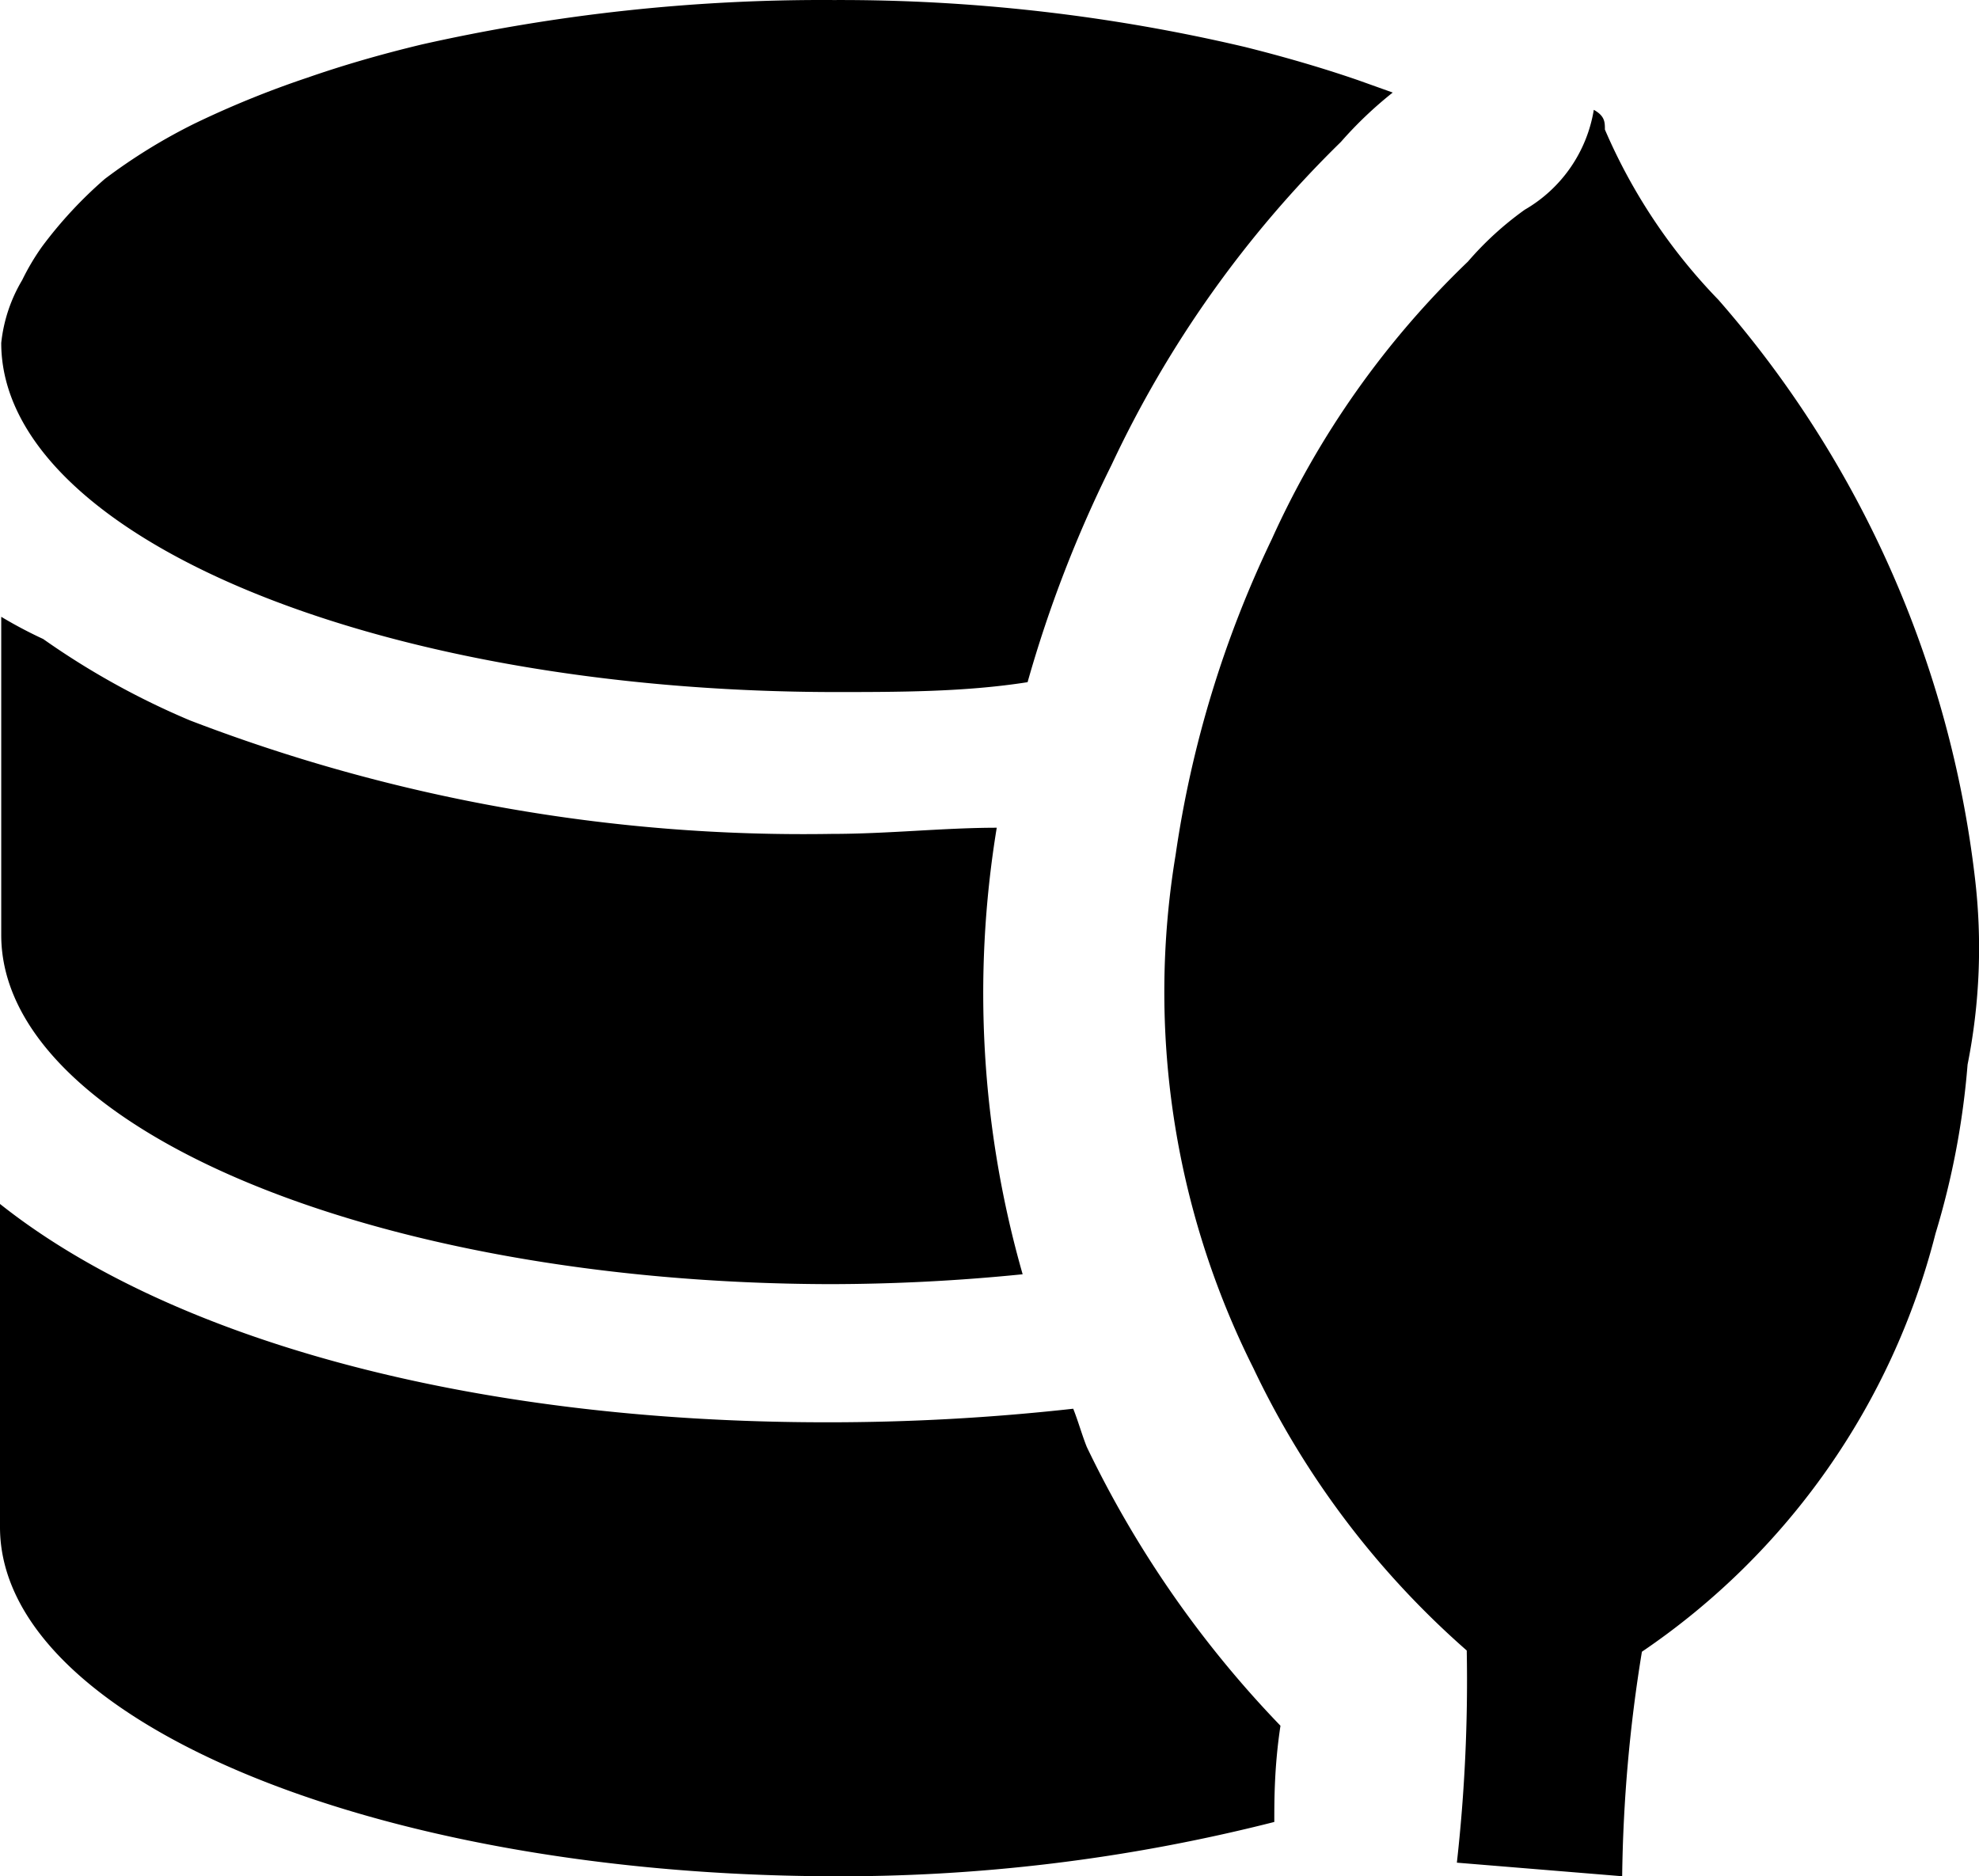 <?xml version="1.0" standalone="no"?><!DOCTYPE svg PUBLIC "-//W3C//DTD SVG 1.1//EN" "http://www.w3.org/Graphics/SVG/1.1/DTD/svg11.dtd"><svg t="1541313878631" class="icon" style="" viewBox="0 0 1080 1024" version="1.1" xmlns="http://www.w3.org/2000/svg" p-id="13122" xmlns:xlink="http://www.w3.org/1999/xlink" width="210.938" height="200"><defs><style type="text/css"></style></defs><path d="M1077.807 479.345a581.652 581.652 0 0 0-140.027-315.735A307.656 307.656 0 0 1 875.844 70.707c0-4.039 0-7.405-6.059-10.771a77.419 77.419 0 0 1-37.7 54.53 175.707 175.707 0 0 0-30.968 28.275 488.076 488.076 0 0 0-107.04 151.472 594.443 594.443 0 0 0-52.51 172.341 457.782 457.782 0 0 0 42.412 280.055 476.632 476.632 0 0 0 116.465 154.165 892.001 892.001 0 0 1-5.386 115.792l90.21 7.405a816.602 816.602 0 0 1 10.771-122.524A392.481 392.481 0 0 0 1056.264 673.229a436.912 436.912 0 0 0 17.503-92.23A325.16 325.16 0 0 0 1077.807 479.345zM453.743 377.69c37.026 0 72.707 0 107.04-5.386A683.307 683.307 0 0 1 606.561 253.82a605.888 605.888 0 0 1 125.217-176.381 216.773 216.773 0 0 1 28.275-26.928L741.203 43.779c-19.523-6.732-40.393-12.791-61.935-18.177A964.708 964.708 0 0 0 455.089 0.02a996.349 996.349 0 0 0-224.852 24.236q-33.66 8.079-62.608 18.177a526.449 526.449 0 0 0-61.262 24.909 306.983 306.983 0 0 0-49.144 30.294A232.93 232.93 0 0 0 22.889 134.662a128.583 128.583 0 0 0-10.771 18.177 84.151 84.151 0 0 0-11.445 34.334C0.673 291.519 202.636 377.017 453.743 377.69zM585.691 768.824a1205.716 1205.716 0 0 1-134.642 7.405c-197.25 0-359.493-46.451-451.05-119.158v176.381c0 104.347 201.963 189.172 451.05 190.518a960.669 960.669 0 0 0 244.375-29.621c0-12.118 0-30.294 3.366-52.51a581.652 581.652 0 0 1-105.694-152.145c-2.693-6.732-4.712-14.137-7.405-20.869zM452.396 700.83a1056.937 1056.937 0 0 0 105.694-5.386 557.417 557.417 0 0 1-14.137-243.701c-28.948 0-59.242 3.366-90.21 3.366a933.74 933.74 0 0 1-350.068-61.935 426.141 426.141 0 0 1-80.112-44.432A243.701 243.701 0 0 1 0.673 336.624v173.688c0 104.347 201.963 189.845 451.723 190.518z" p-id="13123"></path></svg>
